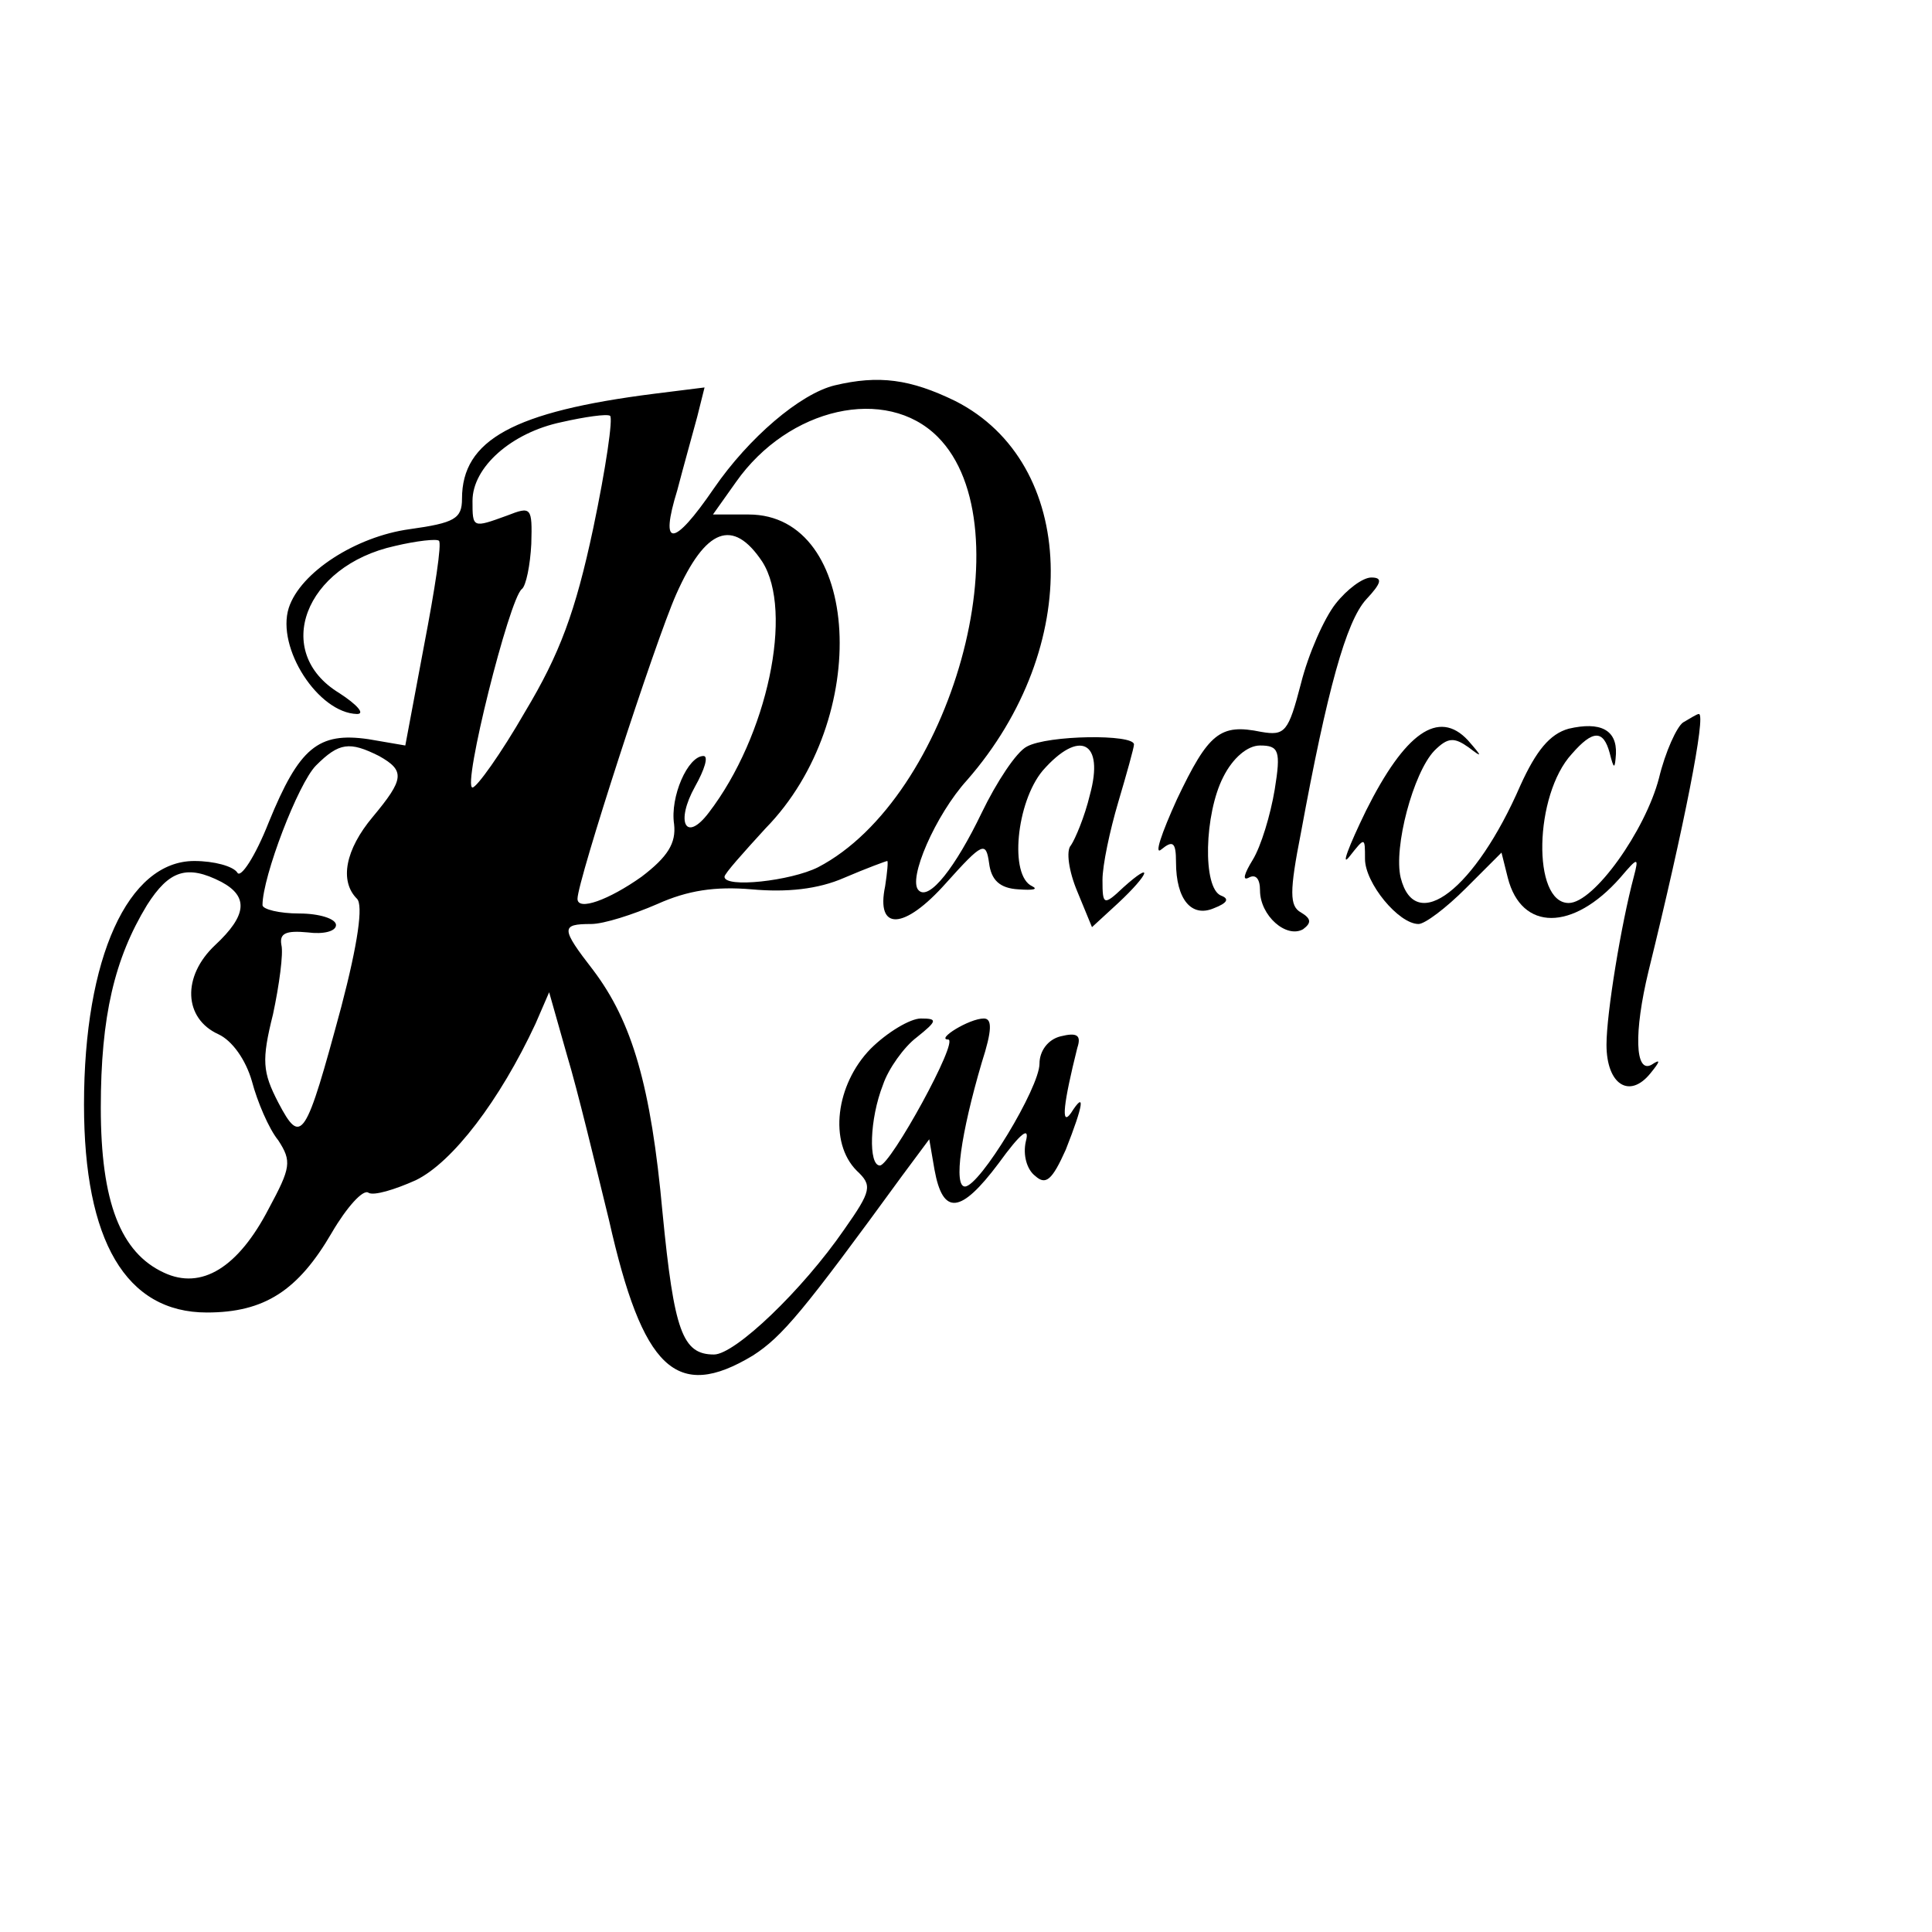 <?xml version="1.0" standalone="no"?>
<!DOCTYPE svg PUBLIC "-//W3C//DTD SVG 20010904//EN"
 "http://www.w3.org/TR/2001/REC-SVG-20010904/DTD/svg10.dtd">
<svg version="1.0" xmlns="http://www.w3.org/2000/svg"
 width="184pt" height="184pt" viewBox="0 0 184 184"
 preserveAspectRatio="xMidYMid meet">
<g transform="translate(0,184) scale(0.1,-0.1)"
fill="#000000" stroke="none">
<path d="M795 1473 c-33 -8 -82 -50 -115 -98 -39 -57 -52 -57 -35 -2 6 23 15
55 19 70 l7 28 -48 -6 c-134 -17 -183 -44 -183 -100 0 -19 -7 -23 -50 -29 -51
-7 -104 -41 -115 -75 -12 -38 28 -100 65 -101 8 0 0 9 -17 20 -64 39 -33 121
53 140 21 5 40 7 42 5 3 -2 -4 -47 -14 -99 l-18 -96 -35 6 c-48 7 -66 -8 -95
-79 -13 -33 -27 -54 -30 -48 -4 6 -22 11 -41 11 -63 0 -105 -92 -105 -232 0
-130 40 -198 117 -198 55 0 87 21 119 76 14 24 30 42 35 38 5 -3 25 3 45 12
35 17 80 76 114 149 l13 30 17 -60 c10 -33 27 -104 40 -157 32 -142 64 -173
137 -129 28 18 48 42 142 171 l26 35 5 -29 c8 -44 25 -42 61 6 21 29 30 36 26
21 -3 -13 1 -27 9 -33 10 -9 16 -4 29 25 17 43 19 57 5 35 -10 -14 -7 10 6 62
4 12 0 15 -16 11 -12 -3 -20 -14 -20 -26 0 -23 -57 -117 -71 -117 -11 0 -4 50
16 118 10 31 10 42 2 42 -14 0 -46 -20 -34 -20 11 0 -55 -120 -65 -120 -11 0
-10 44 3 77 5 15 20 36 32 45 20 16 20 18 4 18 -10 0 -32 -13 -48 -29 -33 -34
-40 -89 -13 -116 15 -14 14 -19 -12 -56 -40 -58 -104 -119 -124 -119 -30 0
-38 22 -49 135 -11 121 -29 182 -66 231 -31 40 -31 44 -2 44 12 0 40 9 63 19
29 13 55 17 90 14 33 -3 63 0 88 11 21 9 40 16 41 16 1 0 0 -11 -2 -24 -9 -43
18 -42 58 3 35 39 38 40 41 19 2 -16 10 -24 28 -25 14 -1 19 0 13 3 -22 10
-15 80 10 110 35 40 59 28 45 -23 -5 -21 -14 -42 -18 -48 -5 -5 -2 -25 6 -44
l14 -34 25 23 c30 28 34 41 5 15 -19 -18 -20 -17 -20 7 0 14 7 47 15 74 8 27
15 52 15 55 0 10 -82 9 -102 -2 -10 -5 -29 -34 -43 -63 -25 -52 -50 -84 -60
-74 -11 10 16 72 46 105 111 127 105 302 -11 361 -43 21 -73 25 -115 15z
m-230 -136 c-17 -80 -32 -120 -65 -175 -23 -40 -46 -72 -50 -72 -10 0 35 180
47 189 4 3 8 23 9 43 1 35 0 36 -23 27 -33 -12 -33 -12 -33 14 0 32 37 65 85
75 22 5 43 8 46 6 3 -2 -4 -50 -16 -107z m328 87 c85 -85 13 -344 -114 -410
-26 -13 -89 -20 -89 -9 0 3 18 23 39 46 102 104 91 299 -16 299 l-34 0 22 31
c50 71 143 92 192 43z m-167 -119 c30 -47 5 -166 -51 -239 -22 -29 -32 -9 -13
25 9 16 13 29 8 29 -15 0 -32 -39 -28 -65 2 -18 -6 -31 -31 -50 -31 -22 -61
-33 -61 -21 0 17 74 245 94 290 28 63 54 73 82 31z m-365 -185 c25 -14 24 -22
-6 -58 -26 -31 -32 -61 -15 -78 6 -6 1 -42 -15 -103 -34 -126 -38 -133 -60
-91 -15 29 -16 40 -5 84 6 28 10 58 8 66 -2 11 4 14 25 12 15 -2 27 1 27 7 0
6 -16 11 -35 11 -19 0 -35 4 -35 8 0 27 34 116 51 133 22 22 32 23 60 9z
m-150 -120 c26 -14 24 -32 -6 -60 -32 -30 -30 -70 3 -85 13 -6 26 -24 32 -45
5 -19 16 -45 25 -56 13 -20 12 -26 -9 -65 -29 -56 -64 -78 -100 -61 -41 19
-60 67 -60 157 0 87 13 142 44 193 21 33 38 39 71 22z"/>
<path d="M1272 1265 c-11 -14 -26 -48 -33 -76 -12 -46 -15 -50 -38 -46 -39 8
-50 -1 -80 -64 -15 -33 -22 -54 -15 -48 11 9 14 7 14 -12 0 -36 15 -53 36 -44
13 5 15 9 7 12 -18 7 -16 78 2 113 9 18 23 30 35 30 18 0 20 -5 14 -42 -4 -24
-13 -54 -21 -67 -8 -13 -10 -20 -4 -17 7 4 11 -1 11 -12 0 -24 25 -46 41 -37
8 6 8 10 -2 16 -11 6 -11 20 0 76 25 136 43 201 62 222 15 16 16 21 5 21 -8 0
-23 -11 -34 -25z"/>
<path d="M1603 1152 c-6 -4 -17 -28 -23 -53 -13 -50 -62 -119 -86 -119 -35 0
-33 103 3 142 20 23 30 23 36 1 4 -16 5 -16 6 -1 1 23 -15 31 -45 24 -18 -5
-31 -21 -46 -54 -43 -99 -100 -143 -114 -88 -7 29 12 100 32 121 13 13 19 13
33 3 13 -10 13 -9 -1 7 -28 30 -60 7 -97 -67 -17 -35 -24 -54 -16 -44 15 19
15 19 15 -2 0 -23 32 -62 51 -62 6 0 26 15 45 34 l34 34 6 -24 c13 -51 62 -51
107 0 17 20 18 20 13 1 -12 -45 -26 -130 -26 -160 0 -38 22 -52 42 -27 9 11
10 14 1 8 -16 -9 -17 31 -3 89 34 138 55 245 48 245 -2 0 -8 -4 -15 -8z"/>
</g>
</svg>
